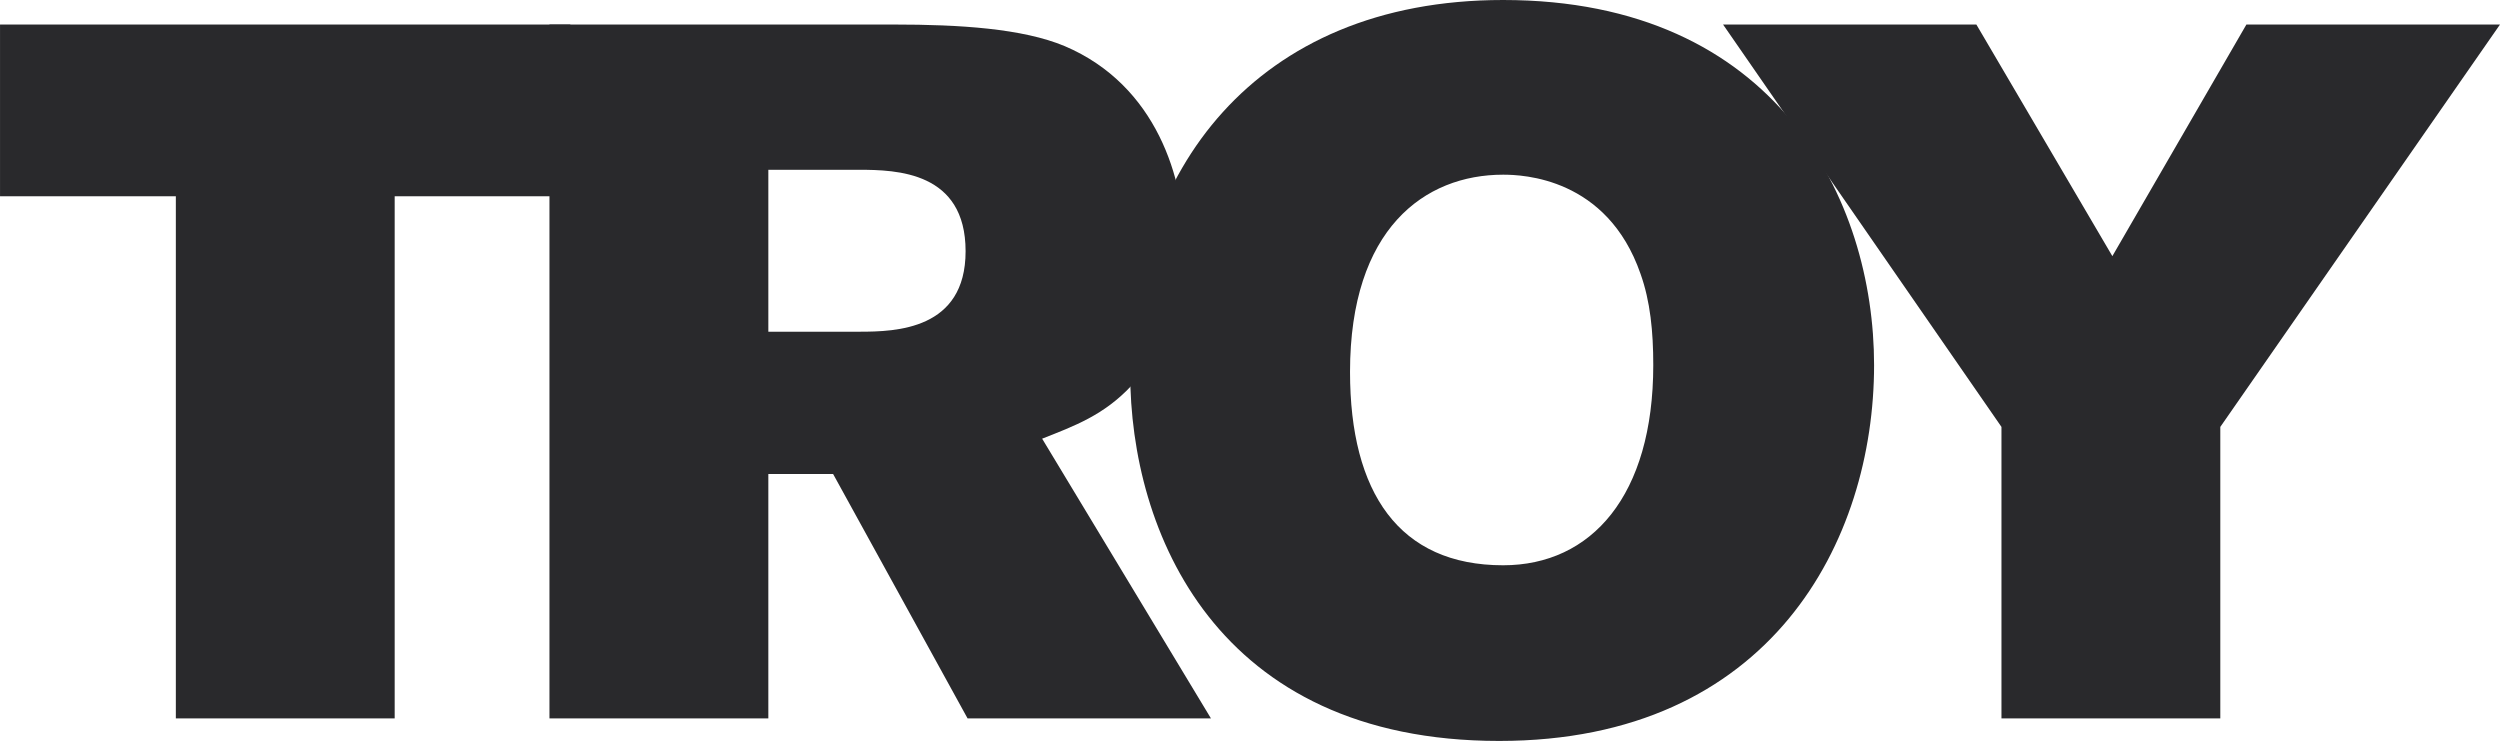<?xml version="1.0" encoding="utf-8"?>
<!-- Generator: Adobe Illustrator 16.0.0, SVG Export Plug-In . SVG Version: 6.00 Build 0)  -->
<!DOCTYPE svg PUBLIC "-//W3C//DTD SVG 1.1//EN" "http://www.w3.org/Graphics/SVG/1.1/DTD/svg11.dtd">
<svg version="1.1" id="Layer_1" xmlns="http://www.w3.org/2000/svg" xmlns:xlink="http://www.w3.org/1999/xlink" x="0px" y="0px"
	 width="792px" height="234.73px" viewBox="0 0 792 234.73" enable-background="new 0 0 792 234.73" xml:space="preserve">
<g>
	<path fill="#29292C" d="M0.008,7.772h180.677V62.18h-55.65v165.401H55.706V62.18H0.008V7.772z"/>
	<path fill="#29292C" d="M174.069,7.772h109.135c20.83,0,40.728,1.244,54.096,6.84c29.224,12.436,37.93,42.282,37.93,63.424
		c0,8.394-0.934,27.981-16.789,44.148c-8.705,9.327-18.032,12.747-28.292,16.789l53.474,88.607h-77.102l-42.592-77.416h-20.52
		v77.416h-69.341V7.772z M243.41,53.786v51.299h28.913c11.502,0,33.577-0.622,33.577-25.494c0-25.183-21.762-25.805-33.888-25.805
		H243.41z"/>
	<path fill="#29292C" d="M593.709,115.655c0,55.652-32.646,119.075-118.764,119.075c-89.848,0-116.896-66.533-116.896-116.588
		C358.05,55.341,396.91,0,476.189,0C562.93,0,593.709,63.424,593.709,115.655z M427.689,117.832c0,38.241,15.545,61.246,48.5,61.246
		c27.981,0,47.567-22.072,47.567-63.423c0-10.57-0.934-20.208-4.041-28.914c-10.572-30.467-37.309-31.4-43.526-31.4
		C451.317,55.341,427.689,72.44,427.689,117.832z"/>
	<path fill="#29292C" d="M626.114,7.772l43.081,73.374l42.464-73.374h80.339l-88.605,127.471v92.338h-69.329v-92.338L545.866,7.772
		H626.114z"/>
</g>
</svg>
